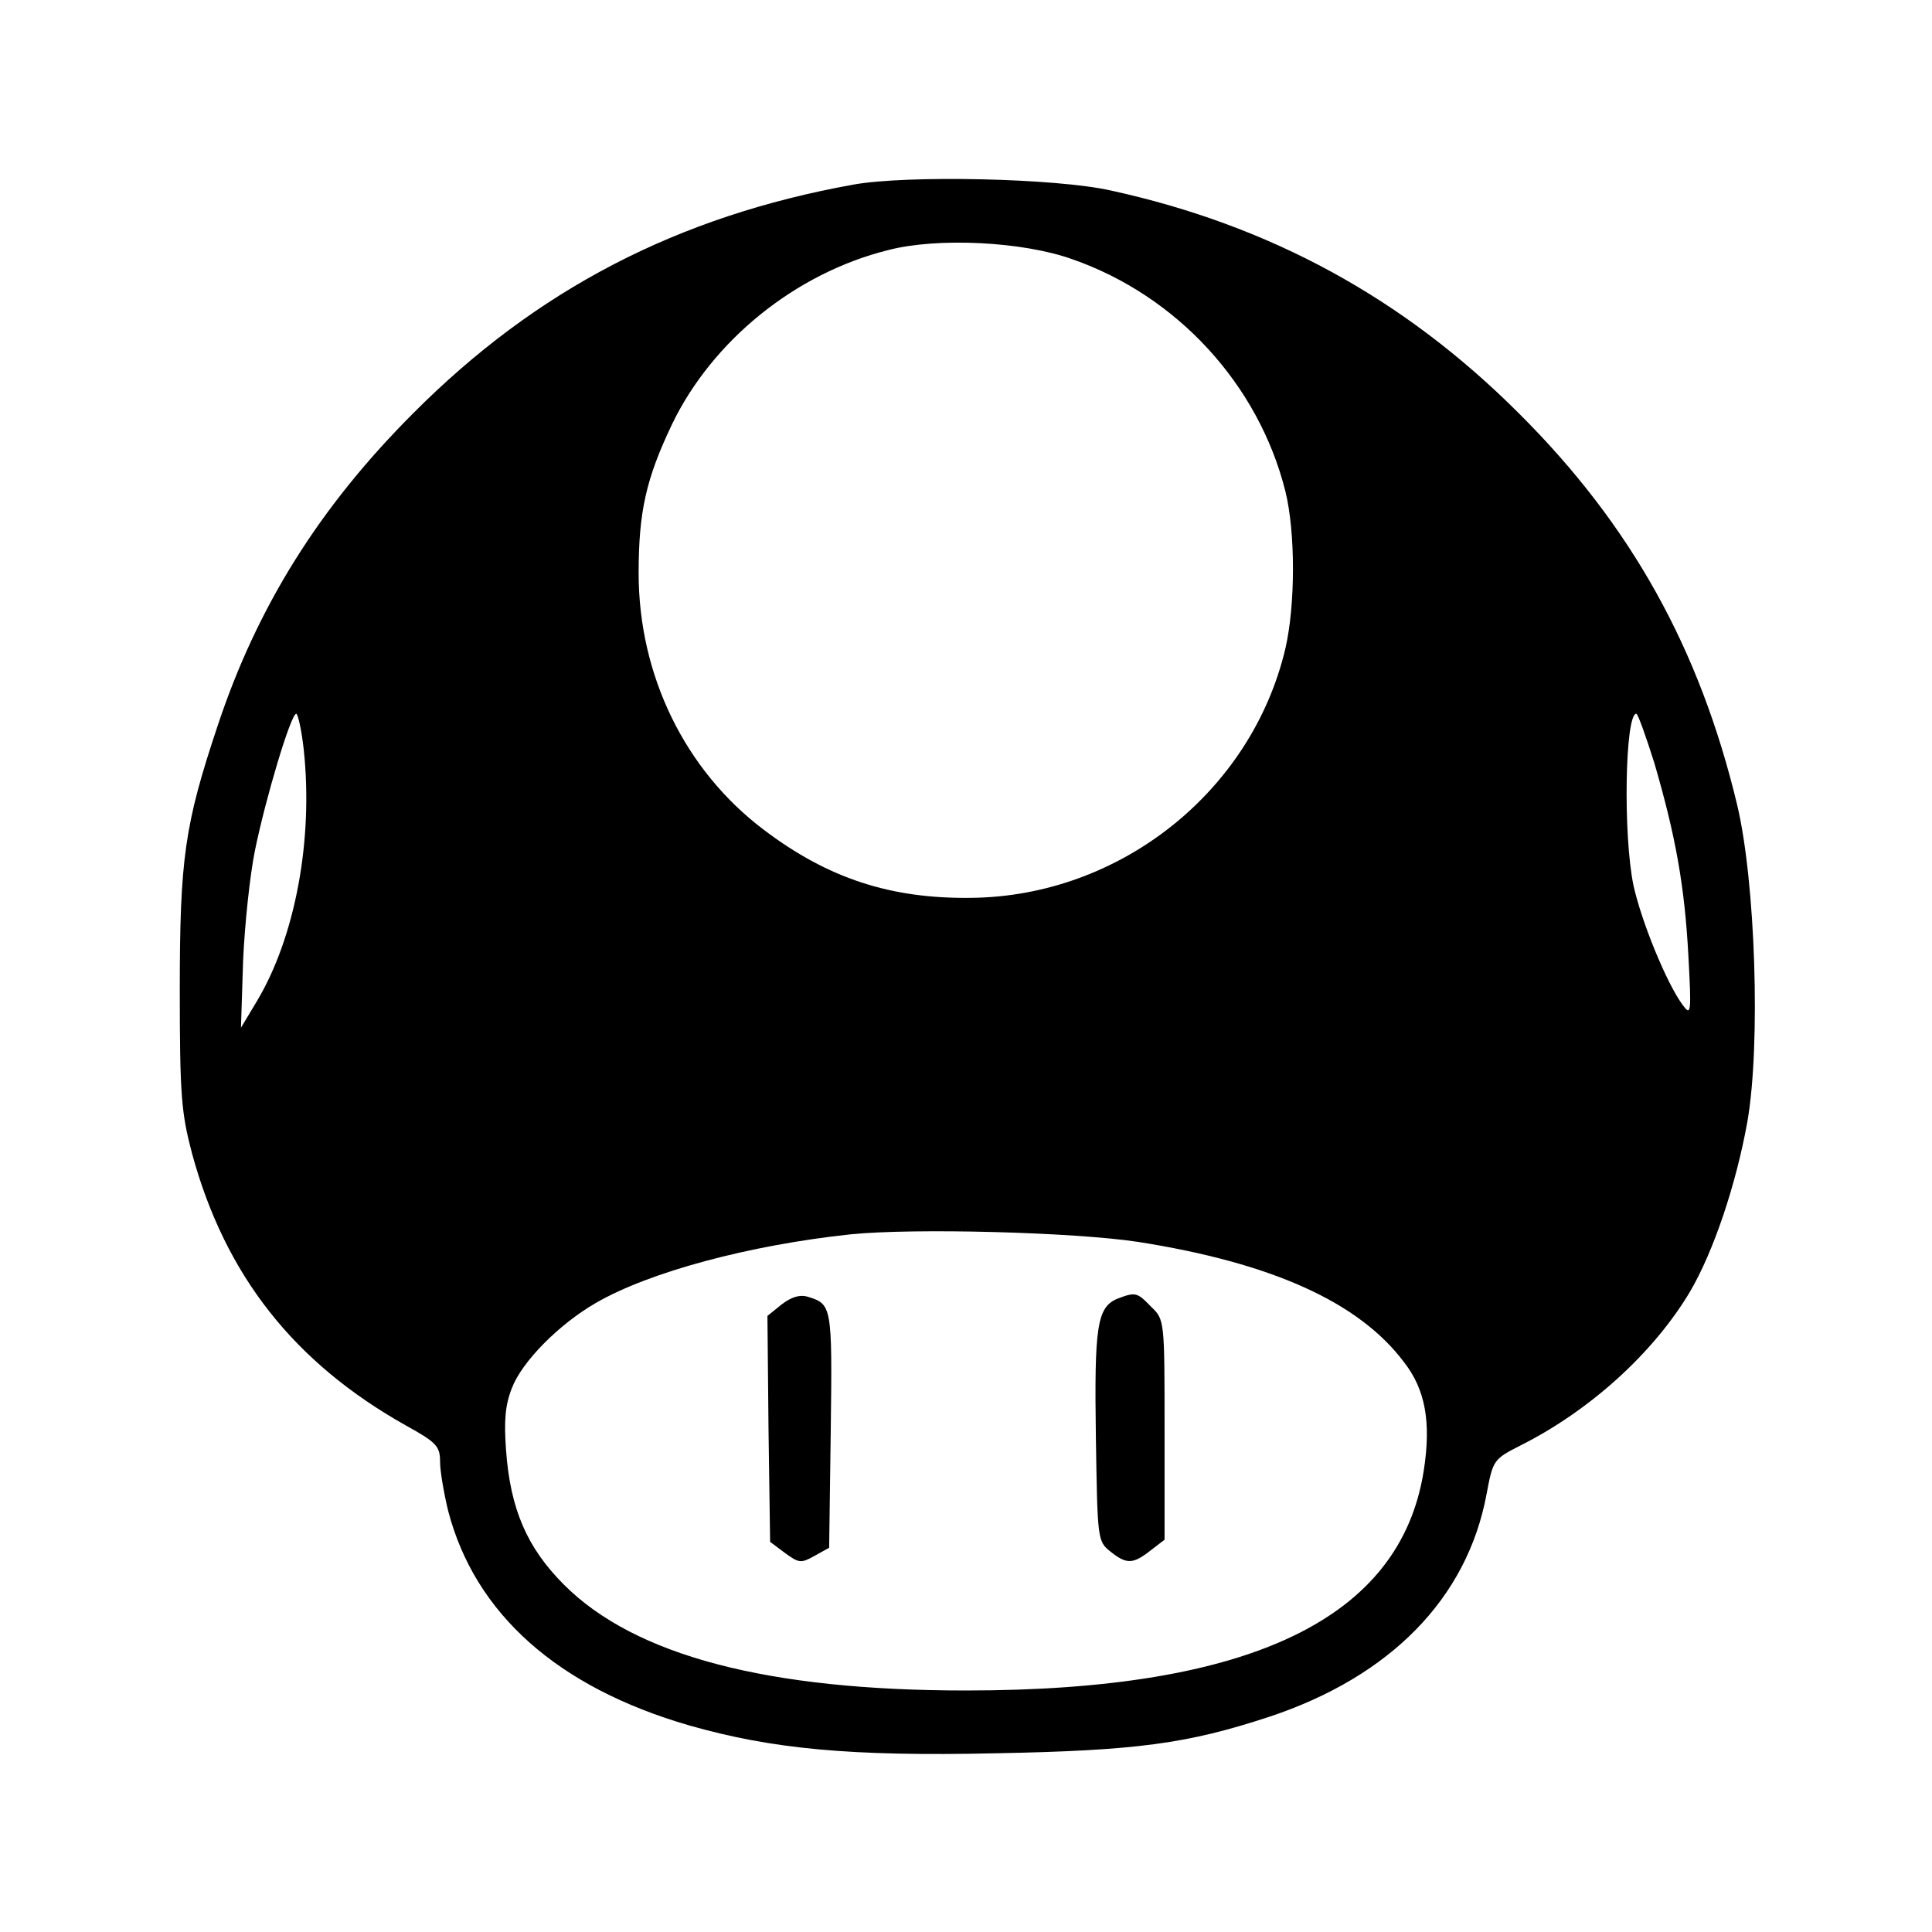 <?xml version="1.0" standalone="no"?>
<!DOCTYPE svg PUBLIC "-//W3C//DTD SVG 20010904//EN"
 "http://www.w3.org/TR/2001/REC-SVG-20010904/DTD/svg10.dtd">
<svg version="1.0" xmlns="http://www.w3.org/2000/svg"
 width="360pt" height="360pt" viewBox="0 0 360 360"
 preserveAspectRatio="xMidYMid meet">

<g transform="translate(0,360) scale(0.1,-0.1)"
fill="#000000" stroke="none">
<path d="M1590 3256 c-327 -59 -590 -195 -820 -426 -174 -174 -291 -360 -365
-584 -61 -183 -70 -246 -70 -491 0 -198 3 -229 23 -305 62 -227 190 -389 398
-506 58 -32 64 -39 64 -68 0 -17 7 -58 15 -91 50 -192 204 -329 449 -400 154
-44 301 -58 571 -52 264 5 358 18 510 68 226 75 369 221 405 415 12 64 13 65
64 91 129 65 247 172 315 286 44 75 86 200 107 317 25 144 15 447 -19 590 -70
292 -198 522 -407 730 -214 214 -463 350 -760 415 -102 23 -380 29 -480 11z
m408 -139 c195 -68 347 -233 397 -432 19 -76 19 -212 0 -294 -63 -266 -308
-461 -585 -464 -150 -2 -267 36 -387 127 -147 111 -233 288 -233 478 0 115 14
176 62 277 75 156 230 282 403 325 92 24 251 16 343 -17z m-1432 -914 c18
-168 -16 -349 -87 -468 l-30 -50 4 125 c3 69 13 161 22 205 20 98 67 255 77
255 3 0 10 -30 14 -67z m2517 -26 c39 -134 56 -227 63 -357 6 -109 5 -114 -11
-92 -30 41 -76 154 -91 221 -20 94 -16 321 5 321 3 0 18 -42 34 -93z m-963
-891 c249 -39 412 -112 496 -224 40 -51 51 -112 37 -202 -43 -276 -322 -410
-853 -410 -370 0 -617 65 -749 197 -69 69 -100 141 -108 250 -4 55 -2 84 11
117 19 49 87 118 156 158 100 58 287 108 475 128 119 12 416 4 535 -14z"/>
<path d="M1456 1169 l-26 -21 2 -210 3 -211 28 -21 c26 -19 30 -19 55 -5 l27
15 3 220 c3 233 2 234 -44 248 -14 4 -30 -1 -48 -15z"/>
<path d="M2082 1180 c-38 -16 -43 -52 -40 -258 3 -190 3 -194 27 -213 30 -24
42 -24 75 2 l26 20 0 205 c0 204 0 205 -25 229 -26 27 -29 28 -63 15z"/>
</g>
</svg>
